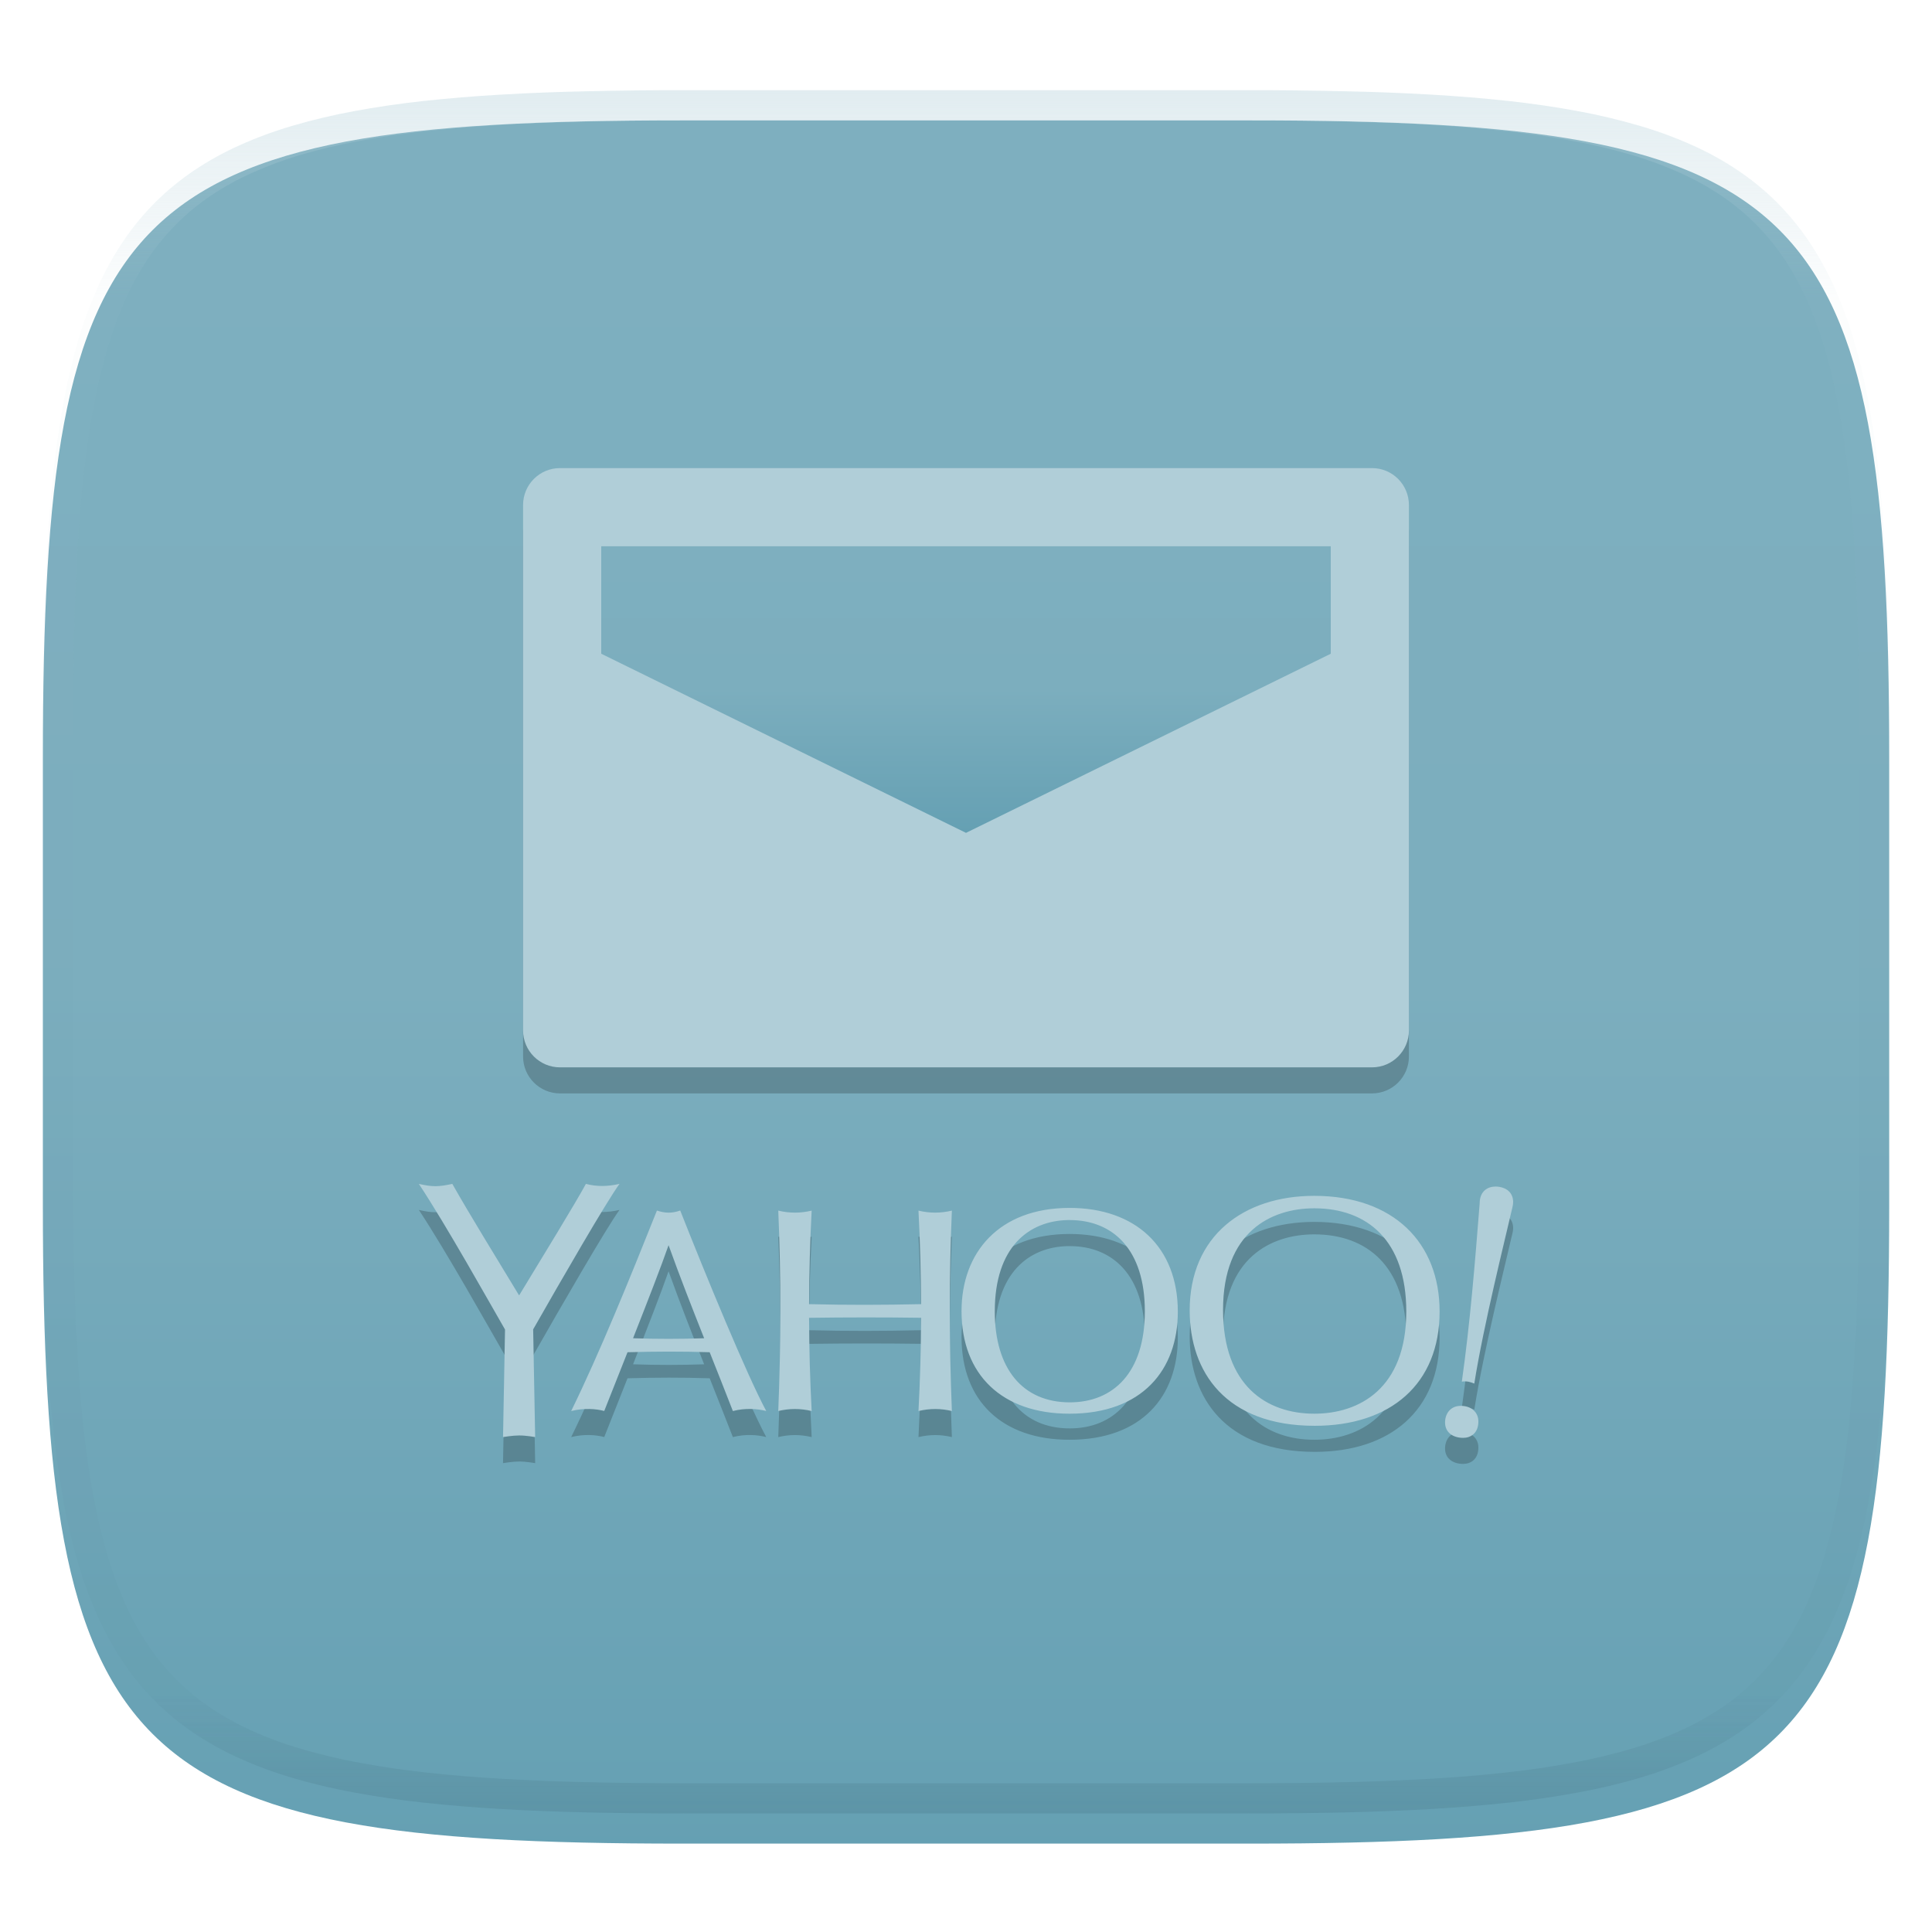 <svg xmlns="http://www.w3.org/2000/svg" style="isolation:isolate" width="256" height="256" viewBox="0 0 256 256">
 <defs>
  <clipPath id="_clipPath_UZqy8BIySEpYv8h7ALKfrXBVhkEfBE8w">
   <rect width="256" height="256"/>
  </clipPath>
 </defs>
 <g clip-path="url(#_clipPath_UZqy8BIySEpYv8h7ALKfrXBVhkEfBE8w)">
  <defs>
   <filter id="P4YodpF1Kgaa5YljozbsWdyY6ZfWAEQs" width="400%" height="400%" x="-200%" y="-200%" color-interpolation-filters="sRGB" filterUnits="objectBoundingBox">
    <feGaussianBlur xmlns="http://www.w3.org/2000/svg" in="SourceGraphic" stdDeviation="4.294"/>
    <feOffset xmlns="http://www.w3.org/2000/svg" dx="0" dy="4" result="pf_100_offsetBlur"/>
    <feFlood xmlns="http://www.w3.org/2000/svg" flood-opacity=".4"/>
    <feComposite xmlns="http://www.w3.org/2000/svg" in2="pf_100_offsetBlur" operator="in" result="pf_100_dropShadow"/>
    <feBlend xmlns="http://www.w3.org/2000/svg" in="SourceGraphic" in2="pf_100_dropShadow" mode="normal"/>
   </filter>
  </defs>
  <g filter="url(#P4YodpF1Kgaa5YljozbsWdyY6ZfWAEQs)">
   <linearGradient id="_lgradient_450" x1="0" x2="0" y1="0" y2="1" gradientTransform="matrix(244.648,0,0,228.338,5.68,11.95)" gradientUnits="userSpaceOnUse">
    <stop offset="0%" style="stop-color:#7eafbf"/>
    <stop offset="50%" style="stop-color:#7caebe"/>
    <stop offset="100%" style="stop-color:#65a0b3"/>
   </linearGradient>
   <path fill="url(#_lgradient_450)" d="M 165.689 11.95 C 239.745 11.95 250.328 22.507 250.328 96.494 L 250.328 155.745 C 250.328 229.731 239.745 240.288 165.689 240.288 L 90.319 240.288 C 16.264 240.288 5.68 229.731 5.68 155.745 L 5.68 96.494 C 5.68 22.507 16.264 11.95 90.319 11.95 L 165.689 11.95 Z"/>
  </g>
  <g opacity=".4">
   <linearGradient id="_lgradient_451" x1=".517" x2=".517" y1="0" y2="1" gradientTransform="matrix(244.65,0,0,228.34,5.68,11.95)" gradientUnits="userSpaceOnUse">
    <stop offset="0%" style="stop-color:#b0ced8"/>
    <stop offset="12.5%" stop-opacity=".098" style="stop-color:#b0ced8"/>
    <stop offset="92.5%" stop-opacity=".098" style="stop-color:#365f6d"/>
    <stop offset="100%" stop-opacity=".498" style="stop-color:#365f6d"/>
   </linearGradient>
   <path fill="url(#_lgradient_451)" fill-rule="evenodd" d="M 165.068 11.951 C 169.396 11.941 173.724 11.991 178.052 12.089 C 181.927 12.167 185.803 12.315 189.678 12.541 C 193.131 12.737 196.583 13.022 200.026 13.395 C 203.085 13.73 206.144 14.181 209.174 14.741 C 211.889 15.243 214.574 15.881 217.22 16.657 C 219.62 17.355 221.971 18.219 224.243 19.241 C 226.358 20.184 228.384 21.304 230.302 22.591 C 232.142 23.829 233.863 25.244 235.437 26.806 C 237.001 28.378 238.417 30.088 239.656 31.925 C 240.945 33.841 242.066 35.865 243.02 37.967 C 244.043 40.247 244.909 42.585 245.617 44.972 C 246.394 47.615 247.034 50.297 247.535 53.009 C 248.096 56.035 248.548 59.081 248.883 62.136 C 249.257 65.575 249.542 69.014 249.739 72.462 C 249.965 76.323 250.112 80.194 250.201 84.055 C 250.289 88.378 250.339 92.701 250.329 97.014 L 250.329 155.226 C 250.339 159.549 250.289 163.862 250.201 168.185 C 250.112 172.056 249.965 175.917 249.739 179.778 C 249.542 183.226 249.257 186.675 248.883 190.104 C 248.548 193.159 248.096 196.215 247.535 199.241 C 247.034 201.943 246.394 204.625 245.617 207.268 C 244.909 209.655 244.043 212.003 243.02 214.273 C 242.066 216.385 240.945 218.399 239.656 220.315 C 238.417 222.152 237.001 223.872 235.437 225.434 C 233.863 226.996 232.142 228.411 230.302 229.649 C 228.384 230.936 226.358 232.056 224.243 232.999 C 221.971 234.021 219.62 234.885 217.22 235.593 C 214.574 236.369 211.889 237.007 209.174 237.499 C 206.144 238.068 203.085 238.51 200.026 238.845 C 196.583 239.218 193.131 239.503 189.678 239.699 C 185.803 239.925 181.927 240.073 178.052 240.161 C 173.724 240.249 169.396 240.299 165.068 240.289 L 90.942 240.289 C 86.614 240.299 82.286 240.249 77.958 240.161 C 74.083 240.073 70.207 239.925 66.332 239.699 C 62.879 239.503 59.427 239.218 55.984 238.845 C 52.925 238.51 49.866 238.068 46.836 237.499 C 44.121 237.007 41.436 236.369 38.79 235.593 C 36.39 234.885 34.039 234.021 31.767 232.999 C 29.652 232.056 27.626 230.936 25.708 229.649 C 23.868 228.411 22.147 226.996 20.573 225.434 C 19.009 223.872 17.593 222.152 16.354 220.315 C 15.065 218.399 13.944 216.385 12.99 214.273 C 11.967 212.003 11.101 209.655 10.393 207.268 C 9.616 204.625 8.976 201.943 8.475 199.241 C 7.914 196.215 7.462 193.159 7.127 190.104 C 6.753 186.675 6.468 183.226 6.271 179.778 C 6.045 175.917 5.898 172.056 5.809 168.185 C 5.721 163.862 5.671 159.549 5.681 155.226 L 5.681 97.014 C 5.671 92.701 5.721 88.378 5.809 84.055 C 5.898 80.194 6.045 76.323 6.271 72.462 C 6.468 69.014 6.753 65.575 7.127 62.136 C 7.462 59.081 7.914 56.035 8.475 53.009 C 8.976 50.297 9.616 47.615 10.393 44.972 C 11.101 42.585 11.967 40.247 12.99 37.967 C 13.944 35.865 15.065 33.841 16.354 31.925 C 17.593 30.088 19.009 28.378 20.573 26.806 C 22.147 25.244 23.868 23.829 25.708 22.591 C 27.626 21.304 29.652 20.184 31.767 19.241 C 34.039 18.219 36.39 17.355 38.79 16.657 C 41.436 15.881 44.121 15.243 46.836 14.741 C 49.866 14.181 52.925 13.73 55.984 13.395 C 59.427 13.022 62.879 12.737 66.332 12.541 C 70.207 12.315 74.083 12.167 77.958 12.089 C 82.286 11.991 86.614 11.941 90.942 11.951 L 165.068 11.951 Z M 165.078 15.96 C 169.376 15.95 173.675 15.999 177.973 16.087 C 181.8 16.176 185.626 16.323 189.452 16.539 C 192.836 16.736 196.219 17.011 199.583 17.384 C 202.554 17.699 205.515 18.131 208.446 18.681 C 211.023 19.153 213.58 19.762 216.099 20.499 C 218.322 21.147 220.495 21.953 222.6 22.896 C 224.509 23.751 226.338 24.763 228.069 25.922 C 229.692 27.013 231.207 28.26 232.594 29.646 C 233.981 31.031 235.23 32.544 236.332 34.165 C 237.492 35.894 238.506 37.712 239.361 39.608 C 240.306 41.72 241.112 43.892 241.761 46.102 C 242.509 48.617 243.109 51.162 243.591 53.736 C 244.132 56.664 244.565 59.611 244.889 62.578 C 245.263 65.938 245.539 69.308 245.735 72.688 C 245.952 76.51 246.109 80.322 246.188 84.144 C 246.276 88.437 246.325 92.721 246.325 97.014 C 246.325 97.014 246.325 97.014 246.325 97.014 L 246.325 155.226 C 246.325 155.226 246.325 155.226 246.325 155.226 C 246.325 159.519 246.276 163.803 246.188 168.096 C 246.109 171.918 245.952 175.74 245.735 179.552 C 245.539 182.932 245.263 186.302 244.889 189.672 C 244.565 192.629 244.132 195.576 243.591 198.504 C 243.109 201.078 242.509 203.623 241.761 206.138 C 241.112 208.358 240.306 210.52 239.361 212.632 C 238.506 214.528 237.492 216.356 236.332 218.075 C 235.23 219.706 233.981 221.219 232.594 222.604 C 231.207 223.98 229.692 225.227 228.069 226.318 C 226.338 227.477 224.509 228.489 222.6 229.344 C 220.495 230.297 218.322 231.093 216.099 231.741 C 213.58 232.478 211.023 233.087 208.446 233.559 C 205.515 234.109 202.554 234.541 199.583 234.865 C 196.219 235.229 192.836 235.514 189.452 235.701 C 185.626 235.917 181.8 236.074 177.973 236.153 C 173.675 236.251 169.376 236.29 165.078 236.29 C 165.078 236.29 165.078 236.29 165.068 236.29 L 90.942 236.29 C 90.932 236.29 90.932 236.29 90.932 236.29 C 86.634 236.29 82.335 236.251 78.037 236.153 C 74.21 236.074 70.384 235.917 66.558 235.701 C 63.174 235.514 59.791 235.229 56.427 234.865 C 53.456 234.541 50.495 234.109 47.564 233.559 C 44.987 233.087 42.43 232.478 39.911 231.741 C 37.688 231.093 35.515 230.297 33.41 229.344 C 31.501 228.489 29.672 227.477 27.941 226.318 C 26.318 225.227 24.803 223.98 23.416 222.604 C 22.029 221.219 20.78 219.706 19.678 218.075 C 18.518 216.356 17.504 214.528 16.649 212.632 C 15.704 210.52 14.898 208.358 14.249 206.138 C 13.501 203.623 12.901 201.078 12.419 198.504 C 11.878 195.576 11.445 192.629 11.121 189.672 C 10.747 186.302 10.472 182.932 10.275 179.552 C 10.058 175.74 9.901 171.918 9.822 168.096 C 9.734 163.803 9.685 159.519 9.685 155.226 C 9.685 155.226 9.685 155.226 9.685 155.226 L 9.685 97.014 C 9.685 97.014 9.685 97.014 9.685 97.014 C 9.685 92.721 9.734 88.437 9.822 84.144 C 9.901 80.322 10.058 76.51 10.275 72.688 C 10.472 69.308 10.747 65.938 11.121 62.578 C 11.445 59.611 11.878 56.664 12.419 53.736 C 12.901 51.162 13.501 48.617 14.249 46.102 C 14.898 43.892 15.704 41.72 16.649 39.608 C 17.504 37.712 18.518 35.894 19.678 34.165 C 20.78 32.544 22.029 31.031 23.416 29.646 C 24.803 28.26 26.318 27.013 27.941 25.922 C 29.672 24.763 31.501 23.751 33.41 22.896 C 35.515 21.953 37.688 21.147 39.911 20.499 C 42.43 19.762 44.987 19.153 47.564 18.681 C 50.495 18.131 53.456 17.699 56.427 17.384 C 59.791 17.011 63.174 16.736 66.558 16.539 C 70.384 16.323 74.21 16.176 78.037 16.087 C 82.335 15.999 86.634 15.95 90.932 15.96 C 90.932 15.96 90.932 15.96 90.942 15.96 L 165.068 15.96 C 165.078 15.96 165.078 15.96 165.078 15.96 Z"/>
  </g>
  <g>
   <g opacity=".2">
    <path d="M 74.202 65.477 L 181.798 65.477 C 184.498 65.477 186.69 67.669 186.69 70.369 L 186.69 139.99 C 186.69 142.69 184.498 144.882 181.798 144.882 L 74.202 144.882 C 71.502 144.882 69.31 142.69 69.31 139.99 L 69.31 70.369 C 69.31 67.669 71.502 65.477 74.202 65.477 Z"/>
   </g>
   <path d="M 74.202 62.025 L 181.798 62.025 C 184.498 62.025 186.69 64.217 186.69 66.917 L 186.69 136.538 C 186.69 139.238 184.498 141.43 181.798 141.43 L 74.202 141.43 C 71.502 141.43 69.31 139.238 69.31 136.538 L 69.31 66.917 C 69.31 64.217 71.502 62.025 74.202 62.025 Z" style="fill:#b0ced8"/>
   <linearGradient id="_lgradient_452" x1="0" x2="0" y1="0" y2="1" gradientTransform="matrix(96.667,0,0,37.976,79.667,72.382)" gradientUnits="userSpaceOnUse">
    <stop offset="0%" style="stop-color:#7eafbf"/>
    <stop offset="50%" style="stop-color:#7caebe"/>
    <stop offset="100%" style="stop-color:#65a0b3"/>
   </linearGradient>
   <path fill="url(#_lgradient_452)" d="M 79.667 72.382 L 176.333 72.382 L 176.333 86.623 L 128 110.358 L 79.667 86.623 L 79.667 72.382 Z"/>
   <g opacity=".2">
    <path d="M 77.634 160.325 C 77.634 160.325 77.633 160.326 77.633 160.326 C 77.631 160.326 77.63 160.326 77.629 160.325 L 77.631 160.33 C 76.37 162.677 71.737 170.249 68.785 175.103 C 65.79 170.143 62.245 164.418 59.936 160.325 L 59.921 160.33 L 59.931 160.325 C 58.099 160.716 57.333 160.741 55.505 160.325 L 55.515 160.336 C 55.51 160.333 55.505 160.329 55.5 160.325 C 59.128 165.792 64.941 176.204 66.918 179.622 L 66.653 193.871 L 66.668 193.864 L 66.658 193.871 C 66.658 193.871 67.933 193.657 68.786 193.657 C 69.731 193.657 70.907 193.871 70.907 193.871 L 70.902 193.867 L 70.912 193.871 L 70.647 179.62 L 70.637 179.617 C 74.323 173.15 80.402 162.608 82.082 160.333 L 82.092 160.324 C 82.091 160.324 82.091 160.324 82.09 160.324 C 82.09 160.324 82.09 160.324 82.091 160.323 C 82.09 160.324 82.089 160.324 82.088 160.324 C 80.499 160.684 79.065 160.697 77.642 160.326 L 77.634 160.325 Z M 198.182 160.674 C 197.12 160.674 196.066 161.297 196.066 162.89 C 195.436 170.882 194.78 178.896 193.701 186.523 L 193.697 186.528 C 193.699 186.527 193.7 186.528 193.701 186.527 C 193.701 186.528 193.701 186.528 193.701 186.529 L 193.717 186.525 C 194.364 186.417 194.867 186.586 195.355 186.783 L 195.353 186.78 C 196.578 179.033 199.488 167.429 200.233 164.145 C 200.34 163.683 200.5 163.138 200.5 162.75 C 200.5 161.578 199.757 160.897 198.645 160.711 L 198.644 160.712 C 198.644 160.712 198.37 160.674 198.183 160.674 L 198.182 160.674 Z M 174.135 161.908 C 164.785 161.908 157.639 167.217 157.639 177.088 C 157.639 185.221 162.393 192.378 174.214 192.378 C 184.221 192.378 190.755 186.876 190.755 177.231 C 190.755 168.136 184.66 161.908 174.137 161.908 L 174.135 161.908 Z M 141.722 163.507 C 132.334 163.507 127.408 169.46 127.408 177.177 C 127.408 185.623 132.785 190.775 141.709 190.775 C 151.356 190.775 156.068 184.969 156.068 177.265 C 156.068 168.676 150.441 163.507 141.723 163.507 L 141.722 163.507 Z M 174.147 163.559 C 181.168 163.559 186.34 167.824 186.34 177.232 C 186.34 187.458 180.083 190.775 174.157 190.775 C 167.826 190.775 162.059 187.059 162.059 177.03 C 162.059 166.635 168.452 163.559 174.147 163.559 Z M 87.048 163.854 C 83.484 172.799 79.377 182.892 75.684 190.42 L 75.684 190.42 L 75.684 190.423 L 75.698 190.417 C 75.695 190.418 75.694 190.419 75.688 190.419 L 75.715 190.41 L 75.7 190.417 C 77.389 189.998 79.001 190.127 80.066 190.415 C 80.061 190.413 80.056 190.41 80.052 190.408 L 80.066 190.413 C 81.009 188.032 82.078 185.339 83.151 182.626 L 83.155 182.63 C 86.782 182.527 90.409 182.513 94.036 182.63 C 95.067 185.226 96.101 187.824 97.11 190.423 C 97.113 190.422 97.114 190.421 97.115 190.42 L 97.114 190.423 C 98.731 190 100.34 190.115 101.529 190.415 L 101.524 190.413 L 101.529 190.415 C 98.869 185.446 93.528 172.446 90.134 163.857 L 90.108 163.868 L 90.129 163.855 C 89.026 164.24 88.128 164.218 87.045 163.856 L 87.048 163.854 Z M 103.125 163.865 L 103.125 163.866 C 103.51 172.732 103.477 181.582 103.125 190.42 C 104.562 190.073 106.033 190.058 107.544 190.42 L 107.534 190.414 L 107.55 190.42 C 107.332 186.3 107.222 182.183 107.208 178.07 C 112.154 178.001 117.1 177.998 122.046 178.065 C 122.031 182.18 121.922 186.298 121.704 190.421 L 121.719 190.415 L 121.709 190.421 C 123.219 190.059 124.691 190.074 126.128 190.42 C 126.128 190.42 126.129 190.42 126.129 190.421 L 126.129 190.42 C 125.777 181.583 125.744 172.733 126.129 163.866 L 126.129 163.866 C 126.129 163.866 126.129 163.866 126.129 163.866 L 126.128 163.866 C 124.627 164.225 123.153 164.215 121.704 163.866 L 121.706 163.868 L 121.703 163.866 C 121.917 167.994 122.029 172.125 122.044 176.259 C 117.094 176.374 112.147 176.383 107.207 176.259 C 107.222 172.125 107.334 167.994 107.548 163.866 L 107.545 163.868 L 107.547 163.866 C 106.098 164.215 104.624 164.225 103.122 163.866 L 103.125 163.865 Z M 141.493 165.116 L 141.493 165.116 C 141.575 165.115 141.658 165.116 141.739 165.116 C 147.481 165.116 151.697 169.027 151.697 177.199 C 151.697 185.36 147.486 189.27 141.75 189.27 C 135.492 189.27 131.814 184.785 131.814 177.221 C 131.814 168.666 136.345 165.222 141.493 165.116 L 141.493 165.116 Z M 88.587 168.446 C 90.053 172.531 91.666 176.648 93.303 180.777 L 93.302 180.777 C 90.163 180.886 87.025 180.887 83.886 180.777 L 83.882 180.78 C 85.8 175.914 87.626 171.214 88.589 168.446 L 88.587 168.446 Z M 193.564 189.734 C 192.171 189.734 191.477 190.796 191.477 191.938 C 191.477 193.285 192.553 193.975 193.882 193.975 C 194.844 193.975 195.893 193.39 195.893 191.804 C 195.893 190.531 194.896 189.734 193.564 189.734 Z"/>
   </g>
   <path fill="#b0ced8" d="M 77.634 156.872 C 77.634 156.873 77.633 156.874 77.633 156.874 C 77.631 156.874 77.63 156.873 77.629 156.873 L 77.631 156.877 C 76.37 159.225 71.737 166.797 68.785 171.651 C 65.79 166.69 62.245 160.966 59.936 156.873 L 59.921 156.878 L 59.931 156.873 C 58.099 157.263 57.333 157.288 55.505 156.873 L 55.515 156.884 C 55.51 156.88 55.505 156.877 55.5 156.873 C 59.128 162.339 64.941 172.751 66.918 176.169 L 66.653 190.419 L 66.668 190.412 L 66.658 190.419 C 66.658 190.419 67.933 190.205 68.786 190.205 C 69.731 190.205 70.907 190.419 70.907 190.419 L 70.902 190.415 L 70.912 190.419 L 70.647 176.168 L 70.637 176.165 C 74.323 169.697 80.402 159.156 82.082 156.881 L 82.092 156.872 C 82.091 156.872 82.091 156.872 82.09 156.872 C 82.09 156.872 82.09 156.871 82.091 156.871 C 82.09 156.872 82.089 156.872 82.088 156.872 C 80.499 157.232 79.065 157.245 77.642 156.874 L 77.634 156.872 Z M 198.182 157.222 C 197.12 157.222 196.066 157.845 196.066 159.438 C 195.436 167.43 194.78 175.444 193.701 183.07 L 193.697 183.075 C 193.699 183.075 193.7 183.075 193.701 183.075 C 193.701 183.075 193.701 183.076 193.701 183.077 L 193.717 183.073 C 194.364 182.965 194.867 183.134 195.355 183.331 L 195.353 183.327 C 196.578 175.581 199.488 163.977 200.233 160.693 C 200.34 160.231 200.5 159.685 200.5 159.297 C 200.5 158.125 199.757 157.445 198.645 157.259 L 198.644 157.26 C 198.644 157.26 198.37 157.222 198.183 157.222 L 198.182 157.222 Z M 174.135 158.455 C 164.785 158.455 157.639 163.764 157.639 173.636 C 157.639 181.768 162.393 188.926 174.214 188.926 C 184.221 188.926 190.755 183.424 190.755 173.779 C 190.755 164.683 184.66 158.455 174.137 158.455 L 174.135 158.455 Z M 141.722 160.055 C 132.334 160.055 127.408 166.008 127.408 173.725 C 127.408 182.171 132.785 187.323 141.709 187.323 C 151.356 187.323 156.068 181.517 156.068 173.813 C 156.068 165.224 150.441 160.055 141.723 160.055 L 141.722 160.055 Z M 174.147 160.107 C 181.168 160.107 186.34 164.372 186.34 173.78 C 186.34 184.006 180.083 187.322 174.157 187.322 C 167.826 187.322 162.059 183.607 162.059 173.578 C 162.059 163.183 168.452 160.107 174.147 160.107 Z M 87.048 160.402 C 83.484 169.346 79.377 179.44 75.684 186.967 L 75.684 186.968 L 75.684 186.971 L 75.698 186.965 C 75.695 186.966 75.694 186.966 75.688 186.967 L 75.715 186.958 L 75.7 186.965 C 77.389 186.545 79.001 186.675 80.066 186.963 C 80.061 186.961 80.056 186.958 80.052 186.955 L 80.066 186.96 C 81.009 184.58 82.078 181.887 83.151 179.173 L 83.155 179.178 C 86.782 179.074 90.409 179.06 94.036 179.178 C 95.067 181.773 96.101 184.371 97.11 186.971 C 97.113 186.969 97.114 186.968 97.115 186.967 L 97.114 186.97 C 98.731 186.548 100.34 186.662 101.529 186.963 L 101.524 186.961 L 101.529 186.963 C 98.869 181.994 93.528 168.993 90.134 160.404 L 90.108 160.415 L 90.129 160.403 C 89.026 160.788 88.128 160.766 87.045 160.404 L 87.048 160.402 Z M 103.125 160.413 L 103.125 160.413 C 103.51 169.28 103.477 178.13 103.125 186.967 C 104.562 186.621 106.033 186.606 107.544 186.968 L 107.534 186.962 L 107.55 186.968 C 107.332 182.847 107.222 178.731 107.208 174.618 C 112.154 174.549 117.1 174.546 122.046 174.613 C 122.031 178.728 121.922 182.846 121.704 186.968 L 121.719 186.963 L 121.709 186.968 C 123.219 186.607 124.691 186.622 126.128 186.968 C 126.128 186.968 126.129 186.968 126.129 186.968 L 126.129 186.968 C 125.777 178.13 125.744 169.28 126.129 160.414 L 126.129 160.413 C 126.129 160.413 126.129 160.413 126.129 160.413 L 126.128 160.413 C 124.627 160.773 123.153 160.763 121.704 160.413 L 121.706 160.416 L 121.703 160.414 C 121.917 164.541 122.029 168.672 122.044 172.806 C 117.094 172.921 112.147 172.931 107.207 172.806 C 107.222 168.672 107.334 164.541 107.548 160.414 L 107.545 160.416 L 107.547 160.413 C 106.098 160.763 104.624 160.773 103.122 160.413 L 103.125 160.413 Z M 141.493 161.664 L 141.493 161.664 C 141.575 161.662 141.658 161.664 141.739 161.664 C 147.481 161.664 151.697 165.575 151.697 173.746 C 151.697 181.908 147.486 185.818 141.75 185.818 C 135.492 185.818 131.814 181.333 131.814 173.768 C 131.814 165.213 136.345 161.769 141.493 161.664 L 141.493 161.664 Z M 88.587 164.993 C 90.053 169.079 91.666 173.196 93.303 177.325 L 93.302 177.324 C 90.163 177.433 87.025 177.435 83.886 177.324 L 83.882 177.327 C 85.8 172.462 87.626 167.762 88.589 164.993 L 88.587 164.993 Z M 193.564 186.282 C 192.171 186.282 191.477 187.344 191.477 188.486 C 191.477 189.833 192.553 190.523 193.882 190.523 C 194.844 190.523 195.893 189.938 195.893 188.352 C 195.893 187.079 194.896 186.282 193.564 186.282 Z"/>
  </g>
 </g>
</svg>
